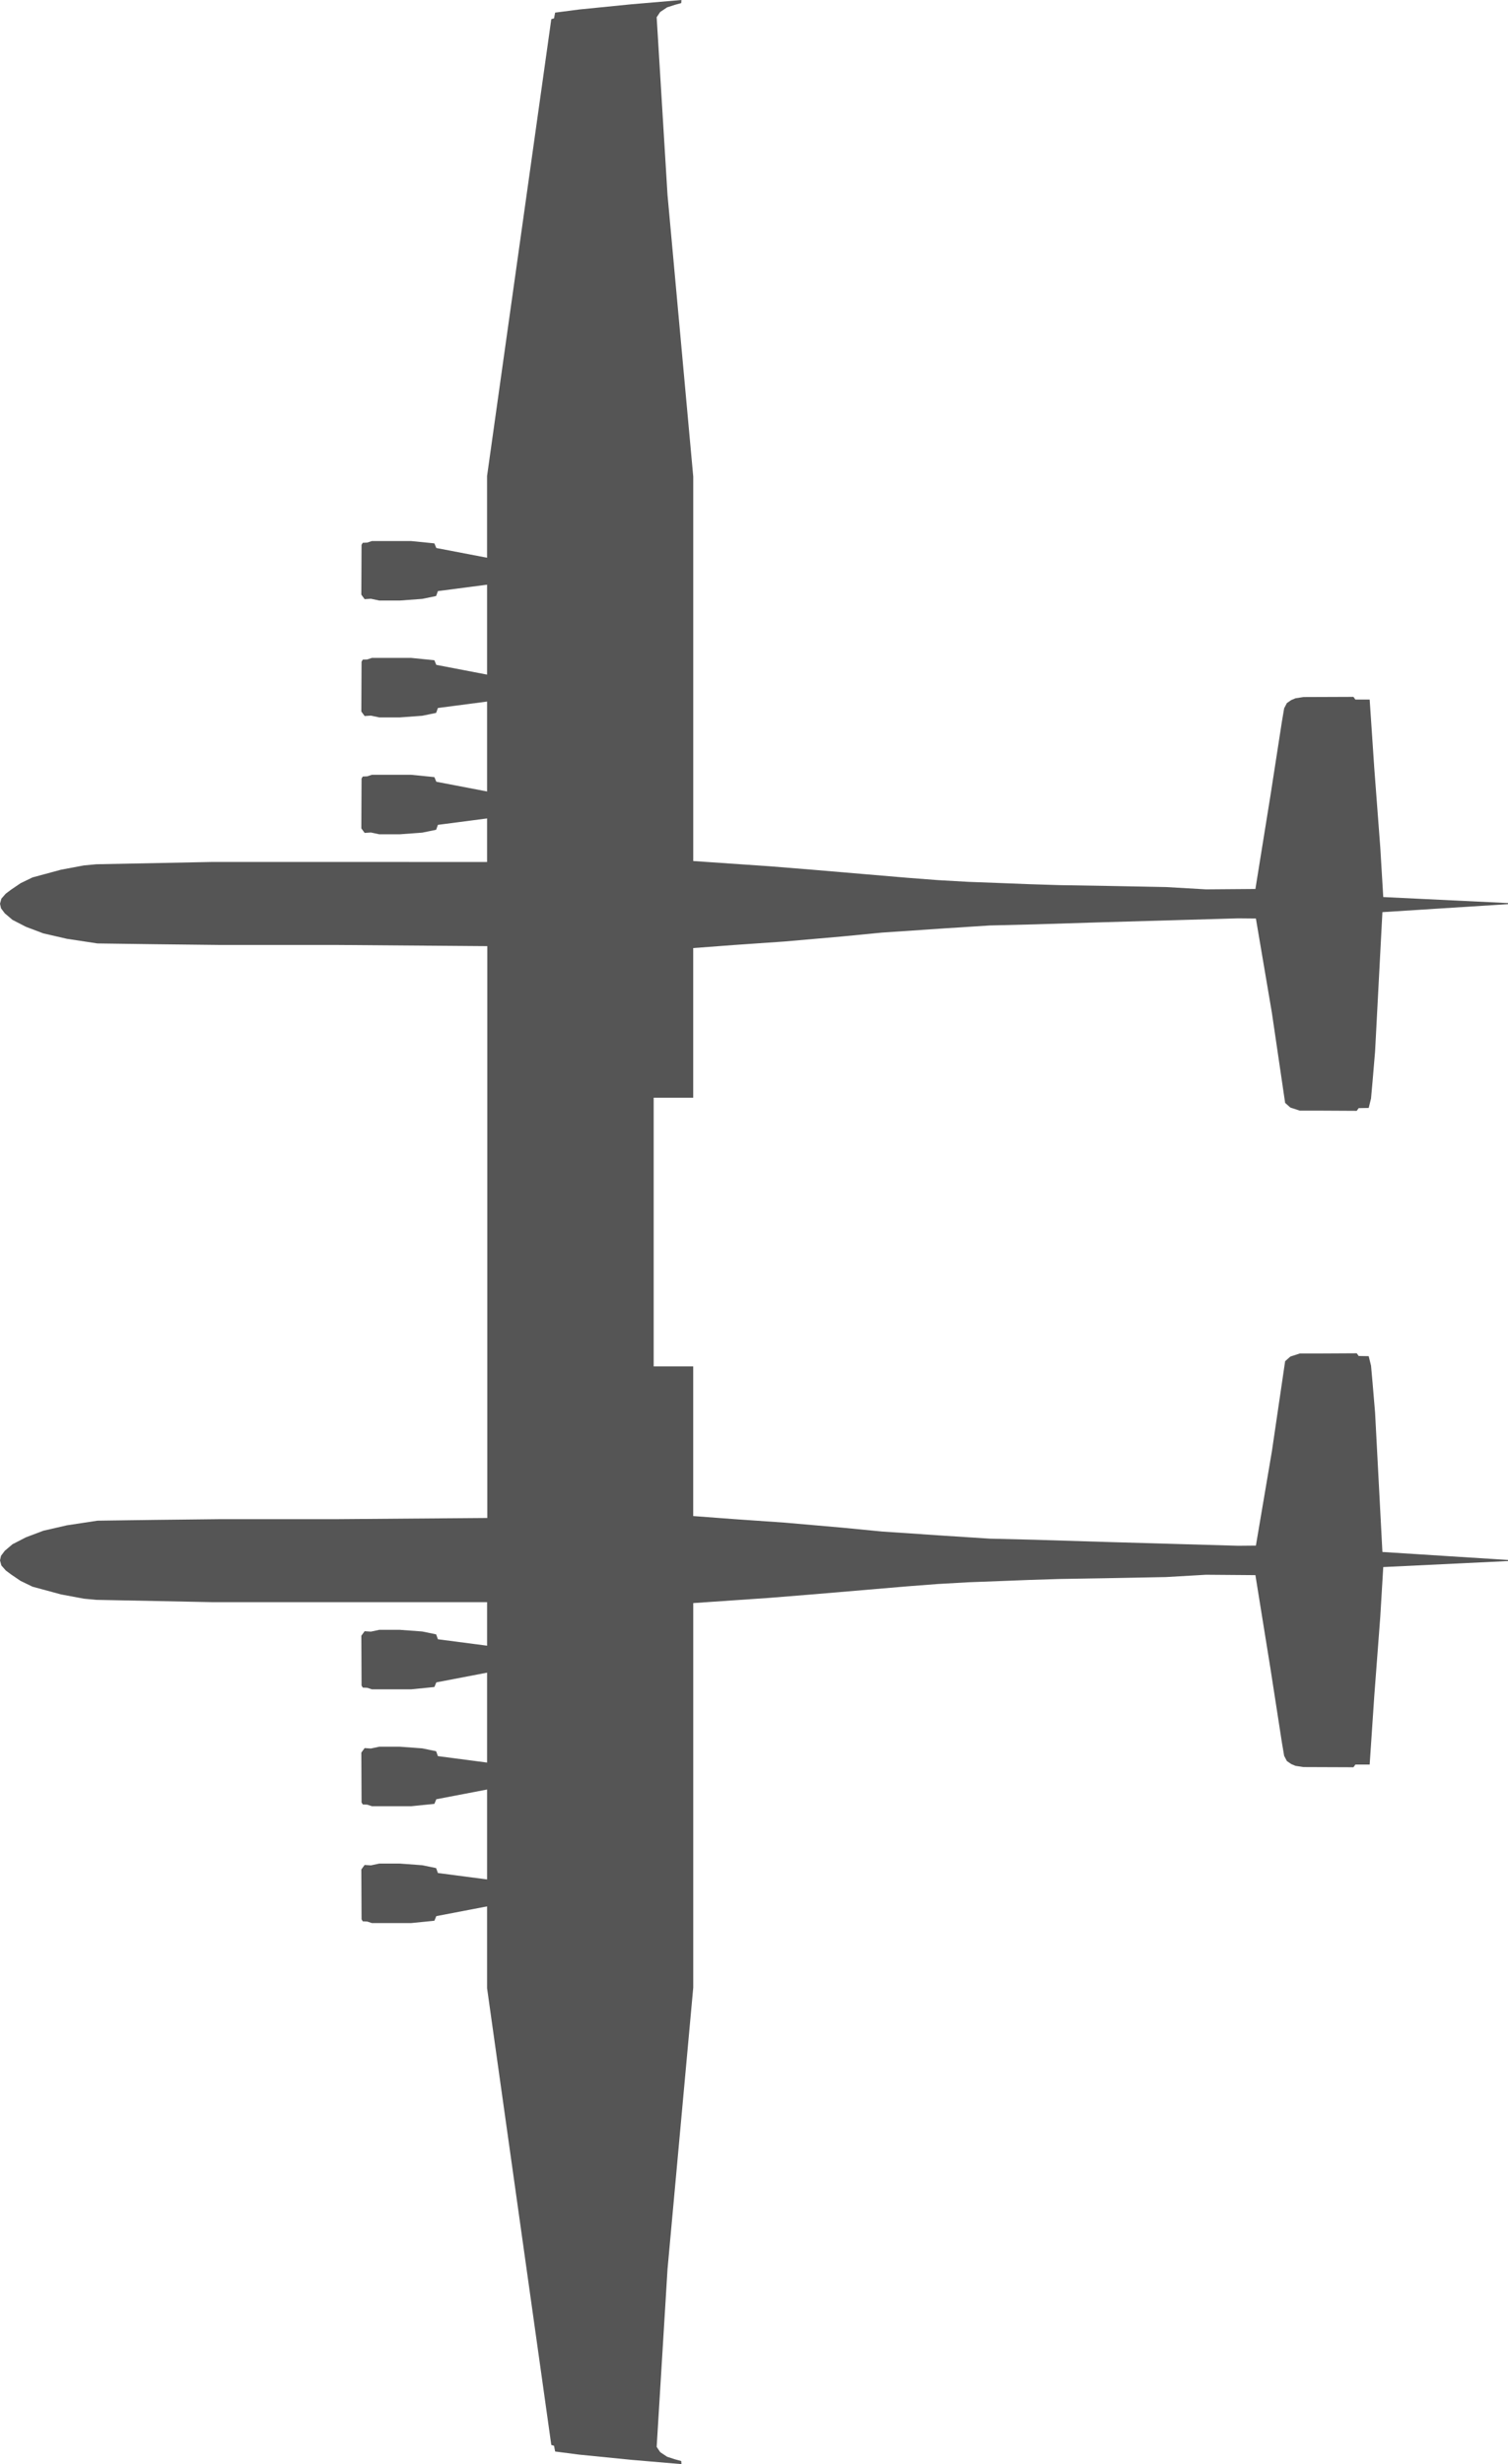 <?xml version="1.0" encoding="UTF-8" standalone="no"?>
<!-- Created with Inkscape (http://www.inkscape.org/) -->

<svg
   width="269.086mm"
   height="439.491mm"
   viewBox="0 0 269.086 439.491"
   version="1.1"
   id="svg1"
   xml:space="preserve"
   inkscape:export-filename="big plane top 2.svg"
   inkscape:export-xdpi="96"
   inkscape:export-ydpi="96"
   xmlns:inkscape="http://www.inkscape.org/namespaces/inkscape"
   xmlns:sodipodi="http://sodipodi.sourceforge.net/DTD/sodipodi-0.dtd"
   xmlns="http://www.w3.org/2000/svg"
   xmlns:svg="http://www.w3.org/2000/svg"><sodipodi:namedview
     id="namedview1"
     pagecolor="#505050"
     bordercolor="#ffffff"
     borderopacity="1"
     inkscape:showpageshadow="0"
     inkscape:pageopacity="0"
     inkscape:pagecheckerboard="1"
     inkscape:deskcolor="#505050"
     inkscape:document-units="mm" /><defs
     id="defs1" /><g
     inkscape:label="Layer 1"
     inkscape:groupmode="layer"
     id="layer1"
     transform="translate(-180.315,66.984)"><path
       id="path1"
       style="fill:#555555;fill-opacity:1;stroke-width:0.265"
       d="m 180.315,211.316 0.241,0.904 0.788,0.899 0.926,0.694 1.722,1.171 2.135,1.033 5.097,1.378 4.063,0.758 2.205,0.207 20.525,0.408 h 49.213 v 7.769 l -8.773,-1.145 -0.317,-0.877 -2.484,-0.512 -3.969,-0.292 h -3.702 l -1.486,0.317 -1.117,-0.073 -0.59,0.804 0.039,8.89 0.22,0.362 0.792,0.034 0.826,0.275 h 7.025 l 4.133,-0.413 0.345,-0.827 9.057,-1.735 V 247.381 l -8.773,-1.146 -0.317,-0.876 -2.484,-0.512 -3.969,-0.292 h -3.702 l -1.486,0.317 -1.117,-0.073 -0.59,0.804 0.039,8.89 0.22,0.362 0.792,0.034 0.826,0.275 h 7.025 l 4.133,-0.413 0.345,-0.827 9.057,-1.735 v 16.037 l -8.773,-1.146 -0.317,-0.876 -2.484,-0.512 -3.969,-0.292 h -3.702 l -1.486,0.317 -1.117,-0.073 -0.59,0.804 0.039,8.89 0.22,0.362 0.792,0.034 0.826,0.275 h 7.025 l 4.133,-0.413 0.345,-0.827 9.057,-1.735 v 14.581 l 11.463,81.476 0.487,0.146 0.195,1.023 4.317,0.56 9.333,0.93 8.885,0.758 -0.034,-0.551 -1.136,-0.31 -1.378,-0.448 -1.24,-0.827 -0.629,-0.939 1.937,-31.708 4.589,-50.212 V 218.937 l 13.539,-0.926 7.841,-0.633 8.744,-0.742 8.128,-0.689 5.373,-0.413 5.476,-0.31 5.51,-0.207 5.269,-0.206 5.51,-0.173 8.265,-0.137 5.407,-0.103 5.304,-0.103 7.129,-0.413 8.817,0.069 2.686,16.669 2.057,13.279 0.39,2.289 0.487,0.926 0.779,0.536 0.755,0.316 1.422,0.219 8.92,0.034 0.344,-0.482 h 2.549 l 0.826,-12.294 1.068,-14.085 0.53,-8.847 22.258,-1.071 v -0.195 l -22.409,-1.424 -1.308,-24.865 -0.448,-5.304 -0.275,-3.065 -0.413,-1.688 -1.791,-0.034 -0.344,-0.482 -6.613,0.034 h -3.547 l -1.688,0.551 -0.93,0.827 -2.363,16.065 -2.855,16.824 -3.185,0.028 -11.835,-0.341 -11.884,-0.341 -12.614,-0.39 -7.939,-0.195 -8.076,-0.518 -11.227,-0.758 -7.094,-0.689 -10.263,-0.896 -8.954,-0.62 -7.335,-0.551 v -26.69 h -7.053 v -20.491 -6.941 -20.491 h 7.053 v -26.69 l 7.335,-0.551 8.954,-0.62 10.263,-0.896 7.094,-0.689 11.227,-0.758 8.076,-0.518 7.939,-0.195 12.614,-0.39 11.884,-0.341 11.835,-0.341 3.185,0.028 2.855,16.824 2.363,16.065 0.93,0.827 1.688,0.551 h 3.547 l 6.613,0.034 0.344,-0.482 1.791,-0.034 0.413,-1.688 0.275,-3.065 0.448,-5.304 1.308,-24.865 22.409,-1.424 v -0.195 l -22.258,-1.071 -0.53,-8.847 -1.068,-14.085 -0.826,-12.294 h -2.549 l -0.344,-0.482 -8.92,0.034 -1.422,0.219 -0.755,0.316 -0.779,0.536 -0.487,0.926 -0.39,2.289 -2.057,13.279 -2.686,16.669 -8.817,0.069 -7.129,-0.413 -5.304,-0.103 -5.407,-0.103 -8.265,-0.137 -5.51,-0.173 -5.269,-0.206 -5.51,-0.207 -5.476,-0.31 -5.373,-0.413 -8.128,-0.689 -8.744,-0.742 -7.841,-0.633 -13.539,-0.926 v -68.575 l -4.589,-50.212 -1.937,-31.708 0.629,-0.939 1.24,-0.827 1.378,-0.448 1.136,-0.31 0.034,-0.551 -8.885,0.758 -9.333,0.93 -4.317,0.56 -0.195,1.023 -0.487,0.146 -11.463,81.476 v 14.581 l -9.057,-1.735 -0.345,-0.827 -4.133,-0.413 h -7.025 l -0.826,0.275 -0.792,0.034 -0.22,0.362 -0.039,8.889 0.59,0.805 1.117,-0.074 1.486,0.317 h 3.702 l 3.969,-0.292 2.484,-0.512 0.317,-0.876 8.773,-1.146 v 16.037 l -9.057,-1.735 -0.345,-0.827 -4.133,-0.413 h -7.025 l -0.826,0.275 -0.792,0.034 -0.22,0.362 -0.039,8.89 0.59,0.804 1.117,-0.073 1.486,0.317 h 3.702 l 3.969,-0.292 2.484,-0.512 0.317,-0.876 8.773,-1.146 v 16.037 l -9.057,-1.735 -0.345,-0.827 -4.133,-0.413 h -7.025 l -0.826,0.275 -0.792,0.034 -0.22,0.362 -0.039,8.89 0.59,0.804 1.117,-0.073 1.486,0.317 h 3.702 l 3.969,-0.292 2.484,-0.512 0.317,-0.877 8.773,-1.145 v 7.769 H 218.017 l -20.525,0.408 -2.205,0.207 -4.063,0.758 -5.097,1.378 -2.135,1.033 -1.722,1.171 -0.926,0.694 -0.788,0.899 -0.241,0.904 0.181,0.81 0.672,0.896 1.378,1.17 2.411,1.24 3.099,1.171 4.202,0.964 5.442,0.826 10.056,0.138 12.054,0.137 h 20.939 l 26.518,0.207 v 47.525 6.941 47.525 l -26.518,0.207 h -20.939 l -12.054,0.137 -10.056,0.138 -5.442,0.826 -4.202,0.964 -3.099,1.171 -2.411,1.24 -1.378,1.17 -0.672,0.896 z" /></g></svg>
